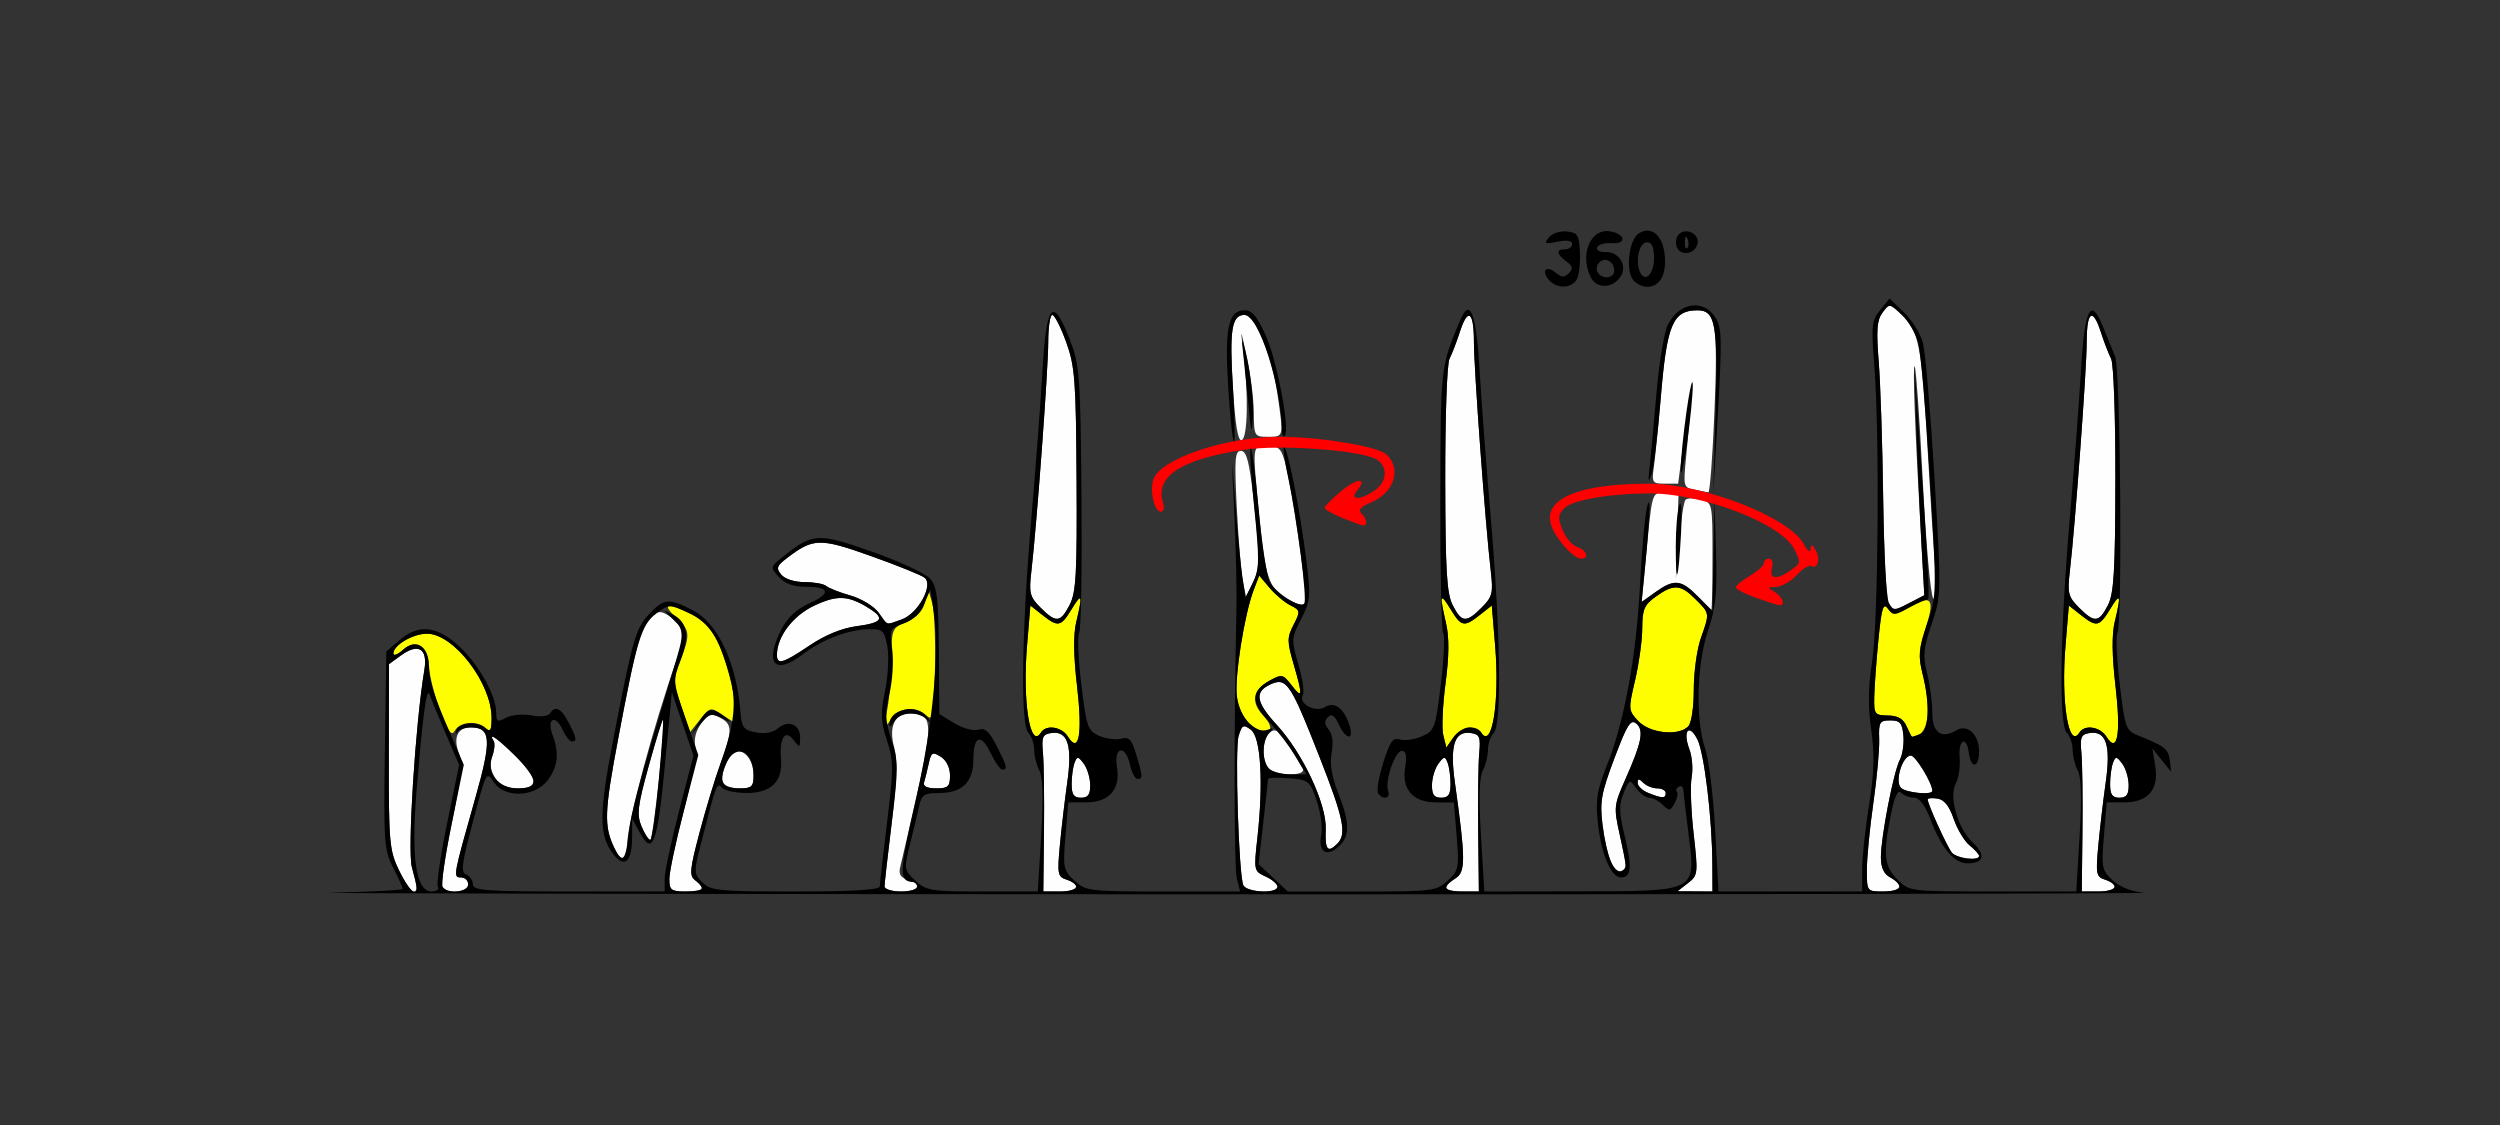 <?xml version="1.0" encoding="UTF-8" standalone="no"?>
<!-- Created with Inkscape (http://www.inkscape.org/) -->

<svg
   xmlns:dc="http://purl.org/dc/elements/1.1/"
   xmlns:cc="http://creativecommons.org/ns#"
   xmlns:rdf="http://www.w3.org/1999/02/22-rdf-syntax-ns#"
   xmlns:svg="http://www.w3.org/2000/svg"
   xmlns="http://www.w3.org/2000/svg"
   xmlns:sodipodi="http://sodipodi.sourceforge.net/DTD/sodipodi-0.dtd"
   xmlns:inkscape="http://www.inkscape.org/namespaces/inkscape"
   id="svg4028"
   version="1.1"
   inkscape:version="0.91 r13725"
   width="500"
   height="225"
   viewBox="0 0 500 225"
   sodipodi:docname="fx310107.svg">
  <rect x="0" y="0" width="500" height="225" fill="#333333" stroke="none"/>
  <defs
     id="defs4032" />
  <sodipodi:namedview
     pagecolor="#ffffff"
     bordercolor="#666666"
     borderopacity="1"
     objecttolerance="10"
     gridtolerance="10"
     guidetolerance="10"
     inkscape:pageopacity="0"
     inkscape:pageshadow="2"
     inkscape:window-width="1545"
     inkscape:window-height="863"
     id="namedview4030"
     showgrid="false"
     inkscape:zoom="1.5053053"
     inkscape:cx="195.72533"
     inkscape:cy="107.64512"
     inkscape:window-x="0"
     inkscape:window-y="0"
     inkscape:window-maximized="0"
     inkscape:current-layer="svg4028" />
  <g
     id="g4038"
     transform="translate(9.441,-249.202)">
    <path
       style="fill:#fefefe"
       d="m 70.353,423.256 c -1.911,-3.941 -2.055,-5.563 -2.028,-22.734 l 0.029,-18.491 2.359,-1.722 c 3.529,-2.576 5.442,-1.396 4.716,2.91 -1.785,10.596 -3.405,36.115 -2.499,39.383 1.169,4.217 1.2,4.897 0.229,4.897 -0.412,0 -1.675,-1.91 -2.807,-4.244 z m 8.71,3.32 c -0.313,-0.508 0.508,-6.166 1.825,-12.572 1.785,-8.68 2.161,-12.264 1.477,-14.068 -1.228,-3.236 -0.318,-5.249 2.371,-5.249 4.03,0 4.189,2.473 0.902,14.063 -4.487,15.822 -4.507,15.937 -2.858,15.937 0.782,0 1.421,0.633 1.421,1.406 0,1.585 -4.213,1.98 -5.137,0.482 z m 45.372,-1.654 c 0.004,-1.418 1.278,-7.425 2.832,-13.348 1.554,-5.923 2.608,-11.83 2.341,-13.125 -0.304,-1.474 0.157,-3.186 1.232,-4.576 1.465,-1.894 2.014,-2.062 3.735,-1.139 2.507,1.344 2.514,2.512 0.059,9.242 -1.077,2.952 -2.961,9.164 -4.186,13.805 -1.943,7.357 -2.052,8.571 -0.849,9.478 2.162,1.631 1.647,2.24 -1.895,2.24 -2.95,0 -3.274,-0.256 -3.268,-2.578 z m 43.029,1.559 c 0,-0.56 0.646,-6.274 1.436,-12.696 1.028,-8.355 1.172,-12.637 0.506,-15.052 -1.151,-4.179 0.068,-6.858 3.121,-6.858 4.5,0 4.672,1.742 1.542,15.661 -1.599,7.113 -3.147,13.842 -3.439,14.952 -0.394,1.495 -0.024,2.18 1.425,2.641 3.068,0.976 2.292,2.371 -1.318,2.371 -1.801,0 -3.274,-0.459 -3.274,-1.019 z m 31.891,-10.934 c 0.075,-6.574 -0.018,-13.641 -0.207,-15.703 -0.3,-3.268 -0.081,-3.787 1.698,-4.041 3.263,-0.466 4.211,2.486 3.167,9.865 -0.495,3.5 -1.162,9.173 -1.483,12.608 -0.537,5.756 -0.431,6.292 1.354,6.86 3.06,0.973 2.257,2.365 -1.365,2.365 l -3.301,0 z m 39.85,10.656 c -0.916,-2.393 -1.689,-27.268 -0.926,-29.805 0.671,-2.229 0.944,-2.369 2.457,-1.255 1.989,1.464 2.536,10.581 1.298,21.641 -0.728,6.504 -0.697,6.648 1.637,7.714 1.308,0.597 2.379,1.517 2.379,2.044 0,1.468 -6.272,1.158 -6.845,-0.339 z m 40.525,0.585 c 0,-0.392 0.861,-1.251 1.914,-1.91 2.066,-1.293 2.052,-3.79 -0.113,-19.211 -1.036,-7.379 -0.086,-10.33 3.174,-9.865 1.779,0.254 1.998,0.773 1.698,4.041 -0.189,2.062 -0.282,9.129 -0.207,15.703 l 0.137,11.953 -3.301,0 c -1.816,0 -3.301,-0.32 -3.301,-0.712 z m 48.402,-0.95 c 2.025,-1.568 2.062,-1.885 1.147,-9.93 -0.52,-4.571 -0.697,-9.638 -0.393,-11.26 0.304,-1.622 0.1,-4.14 -0.452,-5.596 -1.377,-3.631 -0.119,-5.28 1.568,-2.055 1.403,2.684 2.985,15.8 3.029,25.112 l 0.025,5.391 -3.508,-0.021 -3.508,-0.021 2.092,-1.62 z m 35.798,-2.68 c 0,-2.388 0.584,-8.399 1.298,-13.359 0.714,-4.96 1.24,-10.706 1.169,-12.768 -0.117,-3.409 0.084,-3.75 2.211,-3.75 1.948,0 2.387,0.502 2.629,3.004 0.159,1.652 -0.159,3.844 -0.708,4.872 -1.241,2.323 -3.792,15.45 -3.792,19.514 -1.1e-4,2.055 0.595,3.333 1.871,4.017 2.867,1.538 2.231,2.812 -1.403,2.812 -3.271,0 -3.274,-0.005 -3.274,-4.341 z m 43.118,-7.612 c 0.075,-6.574 -0.018,-13.641 -0.207,-15.703 -0.3,-3.268 -0.081,-3.787 1.698,-4.041 3.263,-0.466 4.211,2.486 3.167,9.865 -0.495,3.5 -1.162,9.173 -1.483,12.608 -0.537,5.756 -0.431,6.292 1.354,6.86 3.06,0.973 2.257,2.365 -1.365,2.365 l -3.301,0 z m -94.327,6.027 c -0.556,-1.224 -1.305,-4.576 -1.663,-7.45 -0.567,-4.547 -0.258,-6.271 2.381,-13.277 2.528,-6.712 3.255,-7.867 4.369,-6.941 1.594,1.325 1.111,3.779 -2.21,11.235 -2.242,5.033 -2.299,5.57 -1.139,10.781 1.513,6.796 1.525,7.124 0.281,7.54 -0.555,0.185 -1.463,-0.664 -2.02,-1.888 z m -199.283,-2.746 c -2.116,-4.396 -2.02,-7.21 0.747,-21.797 3.711,-19.565 4.515,-22.574 6.52,-24.392 1.418,-1.286 1.973,-1.329 3.644,-0.284 2.803,1.754 3.229,3.982 1.629,8.524 -4.75,13.485 -9.969,32.931 -9.969,37.146 0,3.421 -1.139,3.776 -2.57,0.802 z m 267.5,0.906 c -0.954,-1.152 -4.846,-9.712 -4.846,-10.658 0,-0.251 0.884,-0.321 1.964,-0.157 1.339,0.204 2.37,1.493 3.239,4.05 0.701,2.062 2.133,4.45 3.181,5.307 1.048,0.856 1.906,1.805 1.906,2.109 0,1.071 -4.461,0.538 -5.445,-0.65 z M 255.703,415.044 c 0.194,-5.011 -4.601,-15.223 -9.802,-20.877 -4.19,-4.555 -4.504,-6.604 -1.24,-8.094 3.192,-1.457 4.004,-0.256 9.79,14.486 4.855,12.369 5.49,15.459 3.573,17.38 -1.934,1.938 -2.482,1.256 -2.321,-2.894 z M 118.846,414.449 c -0.969,-2.343 -0.755,-4.096 1.48,-12.153 1.437,-5.178 2.715,-9.312 2.84,-9.186 0.525,0.526 -1.974,24.077 -2.554,24.077 -0.349,0 -1.144,-1.232 -1.767,-2.738 z m 86.04,-8.435 c 0,-1.505 0.26,-3.416 0.578,-4.246 0.52,-1.357 0.707,-1.341 1.841,0.158 0.695,0.917 1.276,2.828 1.293,4.246 0.023,1.963 -0.417,2.578 -1.841,2.578 -1.444,0 -1.871,-0.625 -1.871,-2.736 z m 72.067,0.158 c 0.016,-1.418 0.598,-3.329 1.293,-4.246 1.135,-1.499 1.322,-1.515 1.841,-0.158 0.318,0.831 0.578,2.742 0.578,4.246 0,2.111 -0.427,2.736 -1.871,2.736 -1.425,0 -1.864,-0.615 -1.841,-2.578 z m 43.239,1.611 c -1.158,-0.466 -2.105,-1.368 -2.105,-2.003 0,-0.898 0.249,-0.905 1.123,-0.03 0.617,0.619 1.88,1.125 2.807,1.125 0.926,0 1.684,0.422 1.684,0.938 0,1.113 -0.687,1.107 -3.508,-0.029 z m 92.386,-1.769 c 0,-1.505 0.26,-3.416 0.578,-4.246 0.52,-1.357 0.707,-1.341 1.841,0.158 0.695,0.917 1.276,2.828 1.293,4.246 0.023,1.963 -0.417,2.578 -1.841,2.578 -1.444,0 -1.871,-0.625 -1.871,-2.736 z m -41.828,0.758 c -1.293,-1.296 0.294,-6.46 1.986,-6.46 0.936,0 4.292,5.523 4.292,7.063 0,0.902 -5.281,0.394 -6.277,-0.603 z M 89.581,404.761 c -0.955,-1.461 -1.133,-2.791 -0.574,-4.305 0.445,-1.205 0.573,-2.574 0.284,-3.042 -1.157,-1.875 0.645,-0.655 4.226,2.862 4.734,4.65 4.916,6.6 0.613,6.6 -2.254,0 -3.565,-0.609 -4.549,-2.114 z m 45.571,1.12 c -0.822,-1.333 1.378,-6.506 2.768,-6.506 1.883,0 3.348,2.133 3.348,4.875 0,2.28 -0.362,2.625 -2.751,2.625 -1.513,0 -3.027,-0.447 -3.365,-0.994 z m 40.215,-0.178 c 0.198,-0.645 0.614,-2.331 0.923,-3.747 0.502,-2.298 0.762,-2.451 2.417,-1.415 1.121,0.701 1.854,2.184 1.854,3.747 0,2.243 -0.369,2.587 -2.777,2.587 -1.79,0 -2.649,-0.416 -2.417,-1.172 z m 68.999,-2.766 c -1.546,-1.549 -1.411,-5.906 0.226,-7.267 1.324,-1.101 2.083,-0.256 6.491,7.22 0.923,1.566 -5.158,1.608 -6.717,0.047 z m -98.42,-22.749 c 0,-3.647 3.195,-7.862 7.486,-9.876 4.596,-2.157 6.836,-2.037 10.991,0.589 3.178,2.008 2.573,2.858 -2.515,3.535 -2.978,0.396 -6.337,1.772 -9.45,3.871 -5.323,3.589 -6.512,3.933 -6.512,1.882 z m 20.328,-8.467 c -0.911,-1.255 -3.437,-2.79 -5.613,-3.41 -2.176,-0.62 -4.356,-1.478 -4.845,-1.907 -0.489,-0.429 -2.437,-0.779 -4.329,-0.779 -2.007,0 -3.956,-0.623 -4.678,-1.495 -1.057,-1.276 -0.902,-1.751 1.055,-3.249 5.357,-4.098 6.612,-4.132 16.941,-0.451 5.286,1.884 10.098,3.83 10.693,4.324 1.8,1.497 -1.355,7.204 -4.613,8.342 -3.302,1.153 -2.627,1.355 -4.61,-1.376 z m 32.387,-0.998 c -2.151,-2.156 -2.339,-2.9 -1.829,-7.266 1.073,-9.18 3.375,-40.471 3.375,-45.87 0,-2.97 0.365,-5.4 0.81,-5.4 0.446,0 1.69,2.426 2.766,5.391 1.758,4.847 1.969,7.621 2.091,27.52 0.115,18.785 -0.095,22.575 -1.386,25.078 -1.845,3.575 -2.723,3.657 -5.827,0.547 z m 82.454,-0.445 c -1.211,-2.347 -1.476,-6.777 -1.509,-25.221 -0.022,-12.478 0.356,-23.14 0.854,-24.106 0.492,-0.953 1.403,-3.314 2.025,-5.247 1.644,-5.11 2.857,-4.31 2.857,1.884 0,5.399 2.302,36.69 3.375,45.87 0.51,4.366 0.323,5.11 -1.829,7.266 -3.088,3.094 -3.983,3.025 -5.774,-0.445 z m 125.239,0.445 c -2.151,-2.156 -2.339,-2.9 -1.829,-7.266 1.073,-9.18 3.375,-40.471 3.375,-45.87 0,-6.194 1.213,-6.994 2.857,-1.884 0.622,1.934 1.534,4.295 2.025,5.247 0.499,0.966 0.876,11.628 0.854,24.106 -0.033,18.444 -0.298,22.874 -1.509,25.221 -1.791,3.47 -2.687,3.539 -5.774,0.445 z m -76.397,-2.331 c -3.127,-3.288 -4.576,-3.426 -8.275,-0.787 l -2.776,1.98 0.561,-5.965 c 1.587,-16.887 1.302,-15.809 4.184,-15.809 l 2.622,0 -0.277,8.672 -0.277,8.672 0.66,-7.688 c 0.363,-4.228 0.942,-7.97 1.286,-8.316 0.345,-0.345 1.699,-0.358 3.009,-0.029 2.38,0.599 2.382,0.611 2.382,11.363 0,5.92 -0.105,10.743 -0.234,10.718 -0.129,-0.025 -1.418,-1.29 -2.865,-2.813 z m 38.186,1.217 c -0.365,-0.902 -0.787,-10.313 -0.937,-20.912 -0.15,-10.599 -0.559,-22.834 -0.91,-27.188 -0.508,-6.308 -0.354,-8.297 0.761,-9.791 1.388,-1.861 1.417,-1.858 3.786,0.372 3.49,3.285 4.054,6.142 5.202,26.347 0.571,10.055 1.286,21.234 1.589,24.844 0.377,4.489 0.247,6.266 -0.412,5.625 -0.538,-0.524 -1.465,-10.851 -2.103,-23.438 -0.628,-12.375 -1.354,-22.711 -1.615,-22.969 -0.45,-0.445 0.022,12.108 1.327,35.298 l 0.588,10.455 -2.892,1.499 c -3.583,1.857 -3.575,1.857 -4.384,-0.142 z m -120.259,-0.667 c -3.486,-1.9 -4.337,-4.471 -5.481,-16.547 -1.393,-14.706 -1.482,-13.958 1.664,-13.958 2.404,0 2.808,0.445 3.729,4.111 1.078,4.289 3.867,23.08 3.867,26.052 0,2.021 -0.599,2.075 -3.779,0.342 z m -8.757,-3.527 c -0.339,-1.689 -0.88,-8.239 -1.202,-14.556 -0.503,-9.886 -0.388,-11.484 0.831,-11.484 1.099,0 1.655,2.105 2.483,9.409 1.37,12.077 1.344,14.219 -0.214,17.227 l -1.282,2.475 z m 90.293,-18.281 c -2.142,-0.406 -2.21,-0.657 -1.671,-6.2 1.366,-14.043 1.342,-17.047 -0.05,-6.481 l -1.514,11.484 -2.657,0 c -2.532,0 -2.634,-0.165 -2.175,-3.516 0.265,-1.934 0.912,-8.52 1.437,-14.636 1.178,-13.717 2.385,-16.489 7.191,-16.522 3.73,-0.026 4.189,2.644 3.473,20.203 -0.367,8.99 -0.922,16.288 -1.235,16.218 -0.312,-0.07 -1.573,-0.318 -2.801,-0.551 z m -92.267,-20.239 c -0.732,-11.732 -0.266,-14.707 2.302,-14.707 2.198,0 5.449,7.864 6.627,16.029 1.217,8.439 1.238,8.346 -1.903,8.346 -2.755,0 -2.808,-0.091 -2.864,-4.922 -0.032,-2.707 -0.656,-7.664 -1.387,-11.016 -1.311,-6.008 -1.32,-6.021 -0.682,-0.938 1.033,8.229 0.855,17.134 -0.351,17.542 -0.743,0.251 -1.28,-2.939 -1.741,-10.335 z"
       id="path4048"
       inkscape:connector-curvature="0"
       sodipodi:nodetypes="sscssssssssssssscsssssssscsssssscssscssssscscsssssccsssssscsscssssscccccsssssssssssccsssscssssssscsssssssssscsssssssssssscssssscsscssssccssssccssscssssssssssssssssssssssscssccsssssssssssssssssssssssssscssssssssssssssscsscccsssscsssssssssssscssssssssssssscscsscssscscccsssssssss" />
    <path
       style="fill:#fefe00"
       d="m 204.152,396.539 c -1.246,-2 -4.38,-2.483 -5.398,-0.832 -2.165,3.51 -3.719,-6.163 -2.789,-17.352 l 0.669,-8.046 2.381,1.877 c 3.175,2.502 3.711,2.396 5.881,-1.17 2.066,-3.396 2.236,-2.915 0.913,2.578 -0.603,2.503 -0.553,6.742 0.15,12.746 1.133,9.678 0.411,13.756 -1.806,10.199 z m 75.069,-0.275 c -0.337,-1.344 -0.139,-6.007 0.44,-10.363 0.723,-5.447 0.759,-9.19 0.115,-11.989 -1.347,-5.852 -1.204,-6.321 0.879,-2.897 2.17,3.566 2.706,3.673 5.881,1.17 l 2.381,-1.877 0.669,8.046 c 0.93,11.189 -0.625,20.862 -2.789,17.352 -1.041,-1.688 -4.063,-1.15 -5.559,0.991 l -1.405,2.01 z m 132.624,0.275 c -1.246,-2 -4.38,-2.483 -5.398,-0.832 -2.165,3.51 -3.719,-6.163 -2.789,-17.352 l 0.669,-8.046 2.381,1.877 c 3.175,2.502 3.711,2.396 5.881,-1.17 2.066,-3.396 2.236,-2.915 0.913,2.578 -0.603,2.503 -0.553,6.742 0.15,12.746 1.133,9.678 0.411,13.756 -1.806,10.199 z M 78.598,391.311 c -1.154,-3.041 -2.154,-6.96 -2.224,-8.708 -0.169,-4.237 -2.581,-5.825 -5.218,-3.434 -1.059,0.961 -1.926,1.283 -1.926,0.717 0,-1.643 3.927,-3.948 6.724,-3.948 5.358,0 12.922,9.887 12.922,16.89 0,2.468 -0.249,2.923 -1.123,2.048 -1.621,-1.624 -5.19,-1.382 -6.196,0.42 -0.684,1.224 -1.299,0.397 -2.96,-3.984 z m 293.271,3.142 c -0.655,-1.495 -1.74,-2.121 -3.73,-2.151 -2.652,-0.039 -2.802,-0.246 -2.731,-3.75 0.042,-2.04 0.418,-7.187 0.836,-11.438 0.632,-6.43 0.952,-7.466 1.904,-6.162 1.059,1.451 1.396,1.419 4.517,-0.426 4.26,-2.519 4.93,-1.476 2.93,4.557 -1.28,3.86 -1.378,5.481 -0.536,8.832 1.948,7.751 1.135,12.648 -2.098,12.648 -0.093,0 -0.585,-0.949 -1.093,-2.109 z m -245.047,-3.945 c -1.639,-4.831 -1.65,-5.359 -0.195,-9.176 2.043,-5.361 1.973,-6.022 -0.932,-8.72 -2.967,-2.755 -1.568,-2.969 3.264,-0.499 1.936,0.99 4.07,2.994 4.742,4.453 2.067,4.49 3.804,10.938 3.815,14.159 l 0.01,3.068 -2.463,-1.617 c -2.411,-1.583 -2.506,-1.563 -4.483,0.92 l -2.019,2.538 -1.739,-5.126 z m 113.659,3.467 c -1.235,-1.002 -2.232,-3.134 -2.539,-5.428 -0.517,-3.862 1.482,-16.497 3.397,-21.47 l 1.065,-2.767 2.057,2.444 c 1.131,1.344 3.006,2.922 4.167,3.506 2.019,1.016 2.047,1.185 0.651,3.891 -1.322,2.561 -1.322,3.304 -0.006,7.843 1.873,6.455 1.811,7.114 -0.401,4.256 -1.726,-2.23 -1.94,-2.274 -4.416,-0.905 -3.325,1.838 -3.777,4.264 -1.289,6.918 3.032,3.234 0.881,4.606 -2.686,1.712 z m 77.745,-0.545 c -2.01,-2.143 -2.025,-2.336 -0.645,-8.203 0.777,-3.304 1.419,-7.983 1.427,-10.397 0.012,-3.767 0.399,-4.664 2.731,-6.328 3.559,-2.539 4.941,-2.446 7.914,0.533 2.892,2.898 2.868,2.716 1.063,7.841 -0.772,2.192 -1.403,6.801 -1.403,10.243 0,3.617 -0.474,6.732 -1.123,7.382 -1.968,1.972 -7.689,1.358 -9.965,-1.07 z M 168.039,390.938 c 0.427,-2.32 0.791,-6.893 0.808,-10.161 0.031,-5.789 0.109,-5.974 3.034,-7.207 1.998,-0.842 3.224,-2.146 3.665,-3.902 l 0.664,-2.637 0.794,2.812 c 0.437,1.547 0.681,7.531 0.543,13.297 -0.227,9.5 -0.39,10.358 -1.732,9.141 -2.176,-1.973 -5.22,-1.64 -6.995,0.765 -1.506,2.041 -1.532,1.972 -0.781,-2.109 z"
       id="path4044"
       inkscape:connector-curvature="0"
       sodipodi:nodetypes="ssscssssscsssscsssccssscsssssssssssssssscssssssscssssscssccccsscssscsssccsssssssssscsscsssss" />
    <path
       style="fill:#fe0000"
       d="m 341.71,368.754 c -2.187,-0.776 -3.976,-1.706 -3.976,-2.068 0,-0.361 1.263,-1.405 2.807,-2.319 1.544,-0.914 2.807,-2.059 2.807,-2.546 0,-0.486 0.47,-0.884 1.045,-0.884 0.584,0 0.829,0.827 0.555,1.875 -0.591,2.264 0.934,2.431 3.803,0.417 1.961,-1.376 1.997,-1.612 0.653,-4.217 -2.706,-5.244 -18.697,-11.277 -29.504,-11.132 -8.016,0.108 -14.851,1.347 -16.489,2.988 -1.28,1.283 -1.329,1.932 -0.33,4.351 0.646,1.564 1.972,3.096 2.946,3.406 1.869,0.594 2.457,2.312 0.792,2.312 -1.647,0 -5.458,-4.379 -6.123,-7.036 -1.274,-5.086 5.794,-7.945 19.672,-7.959 10.779,-0.011 28.018,6.696 30.905,12.023 0.779,1.437 1.384,1.904 1.422,1.096 0.052,-1.111 0.267,-1.06 1.024,0.242 0.997,1.716 0.336,3.876 -0.943,3.084 -0.404,-0.25 -1.711,0.587 -2.905,1.86 -1.194,1.273 -3.044,2.328 -4.112,2.343 -1.768,0.026 -1.796,0.114 -0.305,0.984 1.626,0.949 2.278,2.805 0.936,2.663 -0.386,-0.041 -2.491,-0.709 -4.678,-1.484 z m -82.796,-16.004 c -1.93,-0.793 -3.478,-1.702 -3.441,-2.018 0.037,-0.317 1.526,-1.791 3.308,-3.276 3.256,-2.713 5.402,-2.804 3.192,-0.135 -1.636,1.976 0.686,1.956 3.515,-0.03 2.376,-1.668 2.705,-4.353 0.735,-5.992 -2.391,-1.988 -19.439,-3.312 -27.162,-2.109 -12.465,1.942 -17.562,5.349 -15.893,10.621 0.305,0.963 0.113,1.751 -0.426,1.751 -1.304,0 -2.272,-4.074 -1.527,-6.427 1.306,-4.123 14.379,-8.573 25.186,-8.573 8.081,0 19.606,1.887 21.401,3.503 3.158,2.844 1.62,7.687 -3.057,9.628 -2.031,0.843 -2.6,1.497 -1.907,2.191 1.144,1.146 1.309,2.531 0.286,2.399 -0.386,-0.05 -2.28,-0.74 -4.21,-1.533 z"
       id="path4042"
       inkscape:connector-curvature="0"
       sodipodi:nodetypes="sssssssssssssssscssscscsscsssssssssssccs" />
    <path
       style="fill:#000000"
       d="m 320.158,295.338 c -0.58,-0.028 -1.203,0.144 -1.838,0.543 -1.969,1.236 -2.708,7.419 -1.115,9.342 0.611,0.737 1.851,1.34 2.754,1.34 2.539,0 3.892,-2.339 3.568,-6.168 -0.259,-3.073 -1.629,-4.972 -3.369,-5.057 z m -8.414,0.082 c -3.437,0.148 -5.178,5.214 -2.949,9.387 1.191,2.23 4.423,2.036 5.918,-0.354 1.372,-2.193 -0.385,-4.948 -3.088,-4.844 -1.104,0.043 -1.845,-0.379 -1.646,-0.938 0.199,-0.558 1.5,-0.932 2.893,-0.83 3.15,0.23 2.774,-1.918 -0.418,-2.385 -0.244,-0.036 -0.48,-0.047 -0.709,-0.037 z m -8.285,0.051 c -1.218,0.006 -2.522,0.492 -3.107,1.199 -1.056,1.275 -0.845,1.383 1.717,0.869 1.886,-0.378 2.922,-0.212 2.922,0.469 0,0.58 -0.632,1.055 -1.404,1.055 -1.864,0 -1.774,0.925 0.234,2.412 1.281,0.949 1.392,1.461 0.508,2.359 -0.891,0.906 -1.44,0.891 -2.596,-0.07 -1.882,-1.565 -2.994,-0.507 -1.439,1.369 1.435,1.733 4.114,1.857 5.443,0.252 0.536,-0.648 0.904,-3.074 0.816,-5.391 -0.143,-3.784 -0.405,-4.241 -2.578,-4.494 -0.168,-0.02 -0.342,-0.03 -0.516,-0.029 z m 24.102,0 c -0.448,0.048 -0.884,0.235 -1.24,0.592 -0.548,0.549 -0.732,1.691 -0.408,2.537 0.749,1.956 3.747,1.435 4.162,-0.723 0.279,-1.453 -1.17,-2.551 -2.514,-2.406 z m 0.223,1.104 c 0.085,0.013 0.187,0.157 0.299,0.438 0.27,0.677 0.237,1.485 -0.074,1.797 -0.311,0.312 -0.531,-0.242 -0.49,-1.23 0.028,-0.683 0.124,-1.025 0.266,-1.004 z m -7.824,1.082 c 0.974,0 1.402,0.981 1.402,3.203 0,3.324 -1.93,5.046 -2.879,2.568 -0.898,-2.345 -0.021,-5.771 1.477,-5.771 z m -8.578,3.531 c 1.008,-0.132 2.029,0.774 2.029,2.148 0,1.578 -2.409,1.819 -3.326,0.332 -0.346,-0.561 -0.196,-1.452 0.332,-1.98 0.295,-0.296 0.629,-0.456 0.965,-0.5 z m 57.08,7.719 -1.871,2.303 c -1.706,2.1 -1.807,3.092 -1.16,11.25 1.082,13.654 0.795,51.189 -0.451,59.107 -0.788,5.003 -0.839,8.933 -0.178,13.605 0.707,4.996 0.604,8.588 -0.434,14.996 -0.751,4.634 -1.367,10.43 -1.369,12.879 l -0.004,4.453 -14.369,0 -14.369,0 -0.672,-12.385 c -0.369,-6.811 -1.266,-14.088 -1.99,-16.172 -1.969,-5.661 -1.702,-16.892 0.561,-23.605 1.559,-4.626 1.849,-7.506 1.602,-15.885 l -0.303,-10.234 -0.197,11.088 -0.199,11.088 -2.879,-2.885 c -3.406,-3.413 -4.779,-3.556 -8.52,-0.887 l -2.801,1.998 0.516,-5.045 c 1.176,-11.501 1.426,-17.33 0.598,-13.961 -0.442,1.799 -1.074,8.76 -1.406,15.469 -0.699,14.121 -3.127,27.422 -6.588,36.104 -2.046,5.133 -2.337,6.972 -1.836,11.66 0.659,6.173 2.638,10.84 4.596,10.84 2.084,0 2.28,-2.048 0.779,-8.203 -1.17,-4.798 -1.21,-6.31 -0.232,-8.676 1.156,-2.796 1.217,-2.82 2.516,-0.963 0.732,1.047 1.907,1.904 2.613,1.904 0.706,0 1.925,0.642 2.709,1.428 1.277,1.28 1.524,1.243 2.373,-0.346 0.521,-0.976 0.725,-1.998 0.451,-2.271 -0.273,-0.274 -0.119,-0.733 0.344,-1.02 0.463,-0.287 0.879,-0.013 0.926,0.609 0.046,0.622 0.526,4.66 1.064,8.973 1.438,11.527 1.864,11.306 -22.018,11.346 l -18.84,0.031 -0.668,-11.131 c -0.452,-7.544 -0.336,-11.755 0.363,-13.064 0.567,-1.063 1.033,-2.929 1.033,-4.148 0,-1.22 0.525,-2.748 1.168,-3.396 1.617,-1.629 1.346,-20.209 -0.631,-43.26 -0.862,-10.055 -1.863,-23.309 -2.223,-29.455 -0.663,-11.328 -1.91,-14.464 -3.881,-9.76 -3.941,9.406 -3.891,8.968 -3.957,35.6 -0.035,14.254 0.222,26.383 0.572,26.951 0.351,0.569 0.138,5.176 -0.475,10.238 -1.06,8.764 -1.24,9.26 -3.775,10.385 -1.464,0.65 -3.436,0.935 -4.381,0.635 -1.416,-0.45 -2.005,0.362 -3.346,4.625 -0.895,2.845 -1.368,5.59 -1.053,6.102 0.883,1.432 2.599,1.1 2.027,-0.393 -0.737,-1.925 1.35,-8.053 2.742,-8.053 0.836,0 1.031,0.977 0.654,3.303 -0.72,4.443 1.577,7.01 6.273,7.01 l 3.463,0 0.562,6.727 c 0.53,6.332 0.425,6.855 -1.783,8.906 -2.25,2.09 -2.953,2.18 -17.168,2.18 l -14.822,0 -2.924,-2.736 -2.924,-2.738 0.945,-8.277 c 0.521,-4.553 0.95,-8.492 0.955,-8.754 0.004,-0.262 1.876,-0.327 4.16,-0.145 3.99,0.318 4.207,0.495 5.576,4.521 0.784,2.305 1.19,5.376 0.9,6.826 -0.667,3.342 1.067,4.516 3.463,2.344 2.309,-2.094 2.287,-4.762 -0.084,-10.791 -1.295,-3.293 -1.706,-5.83 -1.297,-8.014 0.379,-2.026 0.162,-3.721 -0.592,-4.631 -0.871,-1.052 -0.911,-1.712 -0.15,-2.475 0.761,-0.762 1.342,-0.376 2.17,1.445 1.375,3.024 3.075,3.316 2.195,0.377 -1.056,-3.529 -3.007,-5.049 -4.936,-3.842 -1.921,1.202 -5.477,-0.714 -4.441,-2.393 0.328,-0.532 -0.072,-3.275 -0.891,-6.096 -1.435,-4.948 -1.416,-5.27 0.541,-9.115 1.917,-3.765 1.969,-4.455 0.947,-12.48 -1.245,-9.776 -3.784,-22.432 -4.381,-21.834 -0.223,0.224 0.193,3.104 0.924,6.402 1.712,7.731 3.784,24.191 3.129,24.848 -0.929,0.931 -5.878,-2.256 -6.943,-4.473 -0.579,-1.204 -1.565,-7.795 -2.191,-14.646 -0.627,-6.852 -1.339,-12.259 -1.582,-12.016 -0.243,0.243 0.092,5.709 0.742,12.146 1.045,10.344 1.012,12.061 -0.291,14.758 l -1.477,3.053 -0.631,-4.225 c -0.348,-2.323 -0.989,-9.041 -1.426,-14.93 -0.768,-10.367 -0.775,-10.304 -0.199,1.951 0.327,6.961 0.529,15.609 0.449,19.219 -0.532,23.968 -0.494,51.964 0.072,54.141 l 0.672,2.578 -15.406,0 c -14.826,0 -15.494,-0.083 -17.752,-2.18 -2.209,-2.051 -2.315,-2.574 -1.785,-8.906 l 0.562,-6.727 3.463,0 c 4.697,0 6.995,-2.567 6.275,-7.01 -0.682,-4.21 1.708,-4.657 2.621,-0.49 0.339,1.547 1.005,2.812 1.479,2.812 1.108,0 1.086,-0.436 -0.242,-4.879 -0.915,-3.06 -1.434,-3.603 -3.041,-3.182 -1.066,0.28 -3.04,0.021 -4.387,-0.576 -2.273,-1.008 -2.529,-1.747 -3.562,-10.289 -0.612,-5.062 -0.804,-9.704 -0.426,-10.316 0.378,-0.612 0.585,-12.828 0.461,-27.145 -0.213,-24.438 -0.355,-26.36 -2.326,-31.461 -3.386,-8.759 -4.682,-7.377 -5.449,5.816 -0.36,6.188 -1.36,19.477 -2.223,29.531 -1.977,23.051 -2.248,41.63 -0.631,43.26 0.643,0.648 1.168,2.177 1.168,3.396 0,1.22 0.466,3.086 1.033,4.148 0.699,1.309 0.816,5.52 0.363,13.064 l -0.666,11.131 -11.076,0 c -10.288,0 -11.24,-0.155 -13.416,-2.176 -2.292,-2.128 -2.315,-2.285 -1.08,-7.266 0.694,-2.8 1.524,-6.25 1.844,-7.668 0.504,-2.235 1.035,-2.578 3.998,-2.578 4.573,0 6.838,-2.204 6.838,-6.652 0,-4.807 1.516,-5.41 3.439,-1.367 0.872,1.832 1.928,3.332 2.348,3.332 1.115,0 0.969,-0.607 -1.152,-4.773 -1.476,-2.9 -2.316,-3.635 -3.66,-3.207 -0.976,0.31 -3.072,-0.257 -4.76,-1.285 l -3.018,-1.838 -0.105,-12.631 c -0.091,-10.742 -0.36,-12.91 -1.789,-14.492 -0.924,-1.023 -6.112,-3.426 -11.527,-5.34 -10.781,-3.81 -11.919,-3.757 -17.67,0.838 -2.761,2.206 -2.772,2.25 -1.014,4.197 1.209,1.339 2.909,1.969 5.318,1.969 4.928,0 5.224,1.303 0.752,3.324 -2.565,1.159 -4.367,2.853 -5.588,5.25 -3.426,6.729 -1.31,9.227 4.23,4.992 3.959,-3.026 9.217,-5.031 13.338,-5.088 2.731,-0.037 3.057,0.27 3.652,3.451 0.36,1.921 0.155,5.914 -0.455,8.873 -0.932,4.519 -0.873,6.107 0.373,9.924 1.349,4.133 1.351,5.612 0.029,16.359 -0.799,6.498 -1.453,12.272 -1.453,12.832 0,0.696 -5.34,1.02 -16.84,1.02 -15.373,0 -16.997,-0.157 -18.641,-1.805 -1.703,-1.706 -1.724,-2.102 -0.408,-7.266 3.28,-12.872 3.242,-12.77 4.336,-11.674 0.58,0.581 2.799,1.057 4.932,1.057 4.885,0 7.242,-2.313 6.861,-6.736 -0.369,-4.296 0.813,-6.115 2.514,-3.867 1.208,1.597 1.284,1.571 1.312,-0.441 0.037,-2.674 -2.33,-3.681 -4.449,-1.893 -1.014,0.856 -2.631,1.154 -4.408,0.812 -2.414,-0.464 -2.841,-0.997 -3.053,-3.816 -0.747,-9.931 -4.499,-18.026 -9.553,-20.609 -4.817,-2.463 -5.745,-2.388 -8.682,0.691 -2.745,2.878 -3.343,4.956 -7.242,25.197 -2.856,14.826 -2.864,19.053 -0.041,22.803 2.227,2.958 3.769,1.723 3.814,-3.055 l 0.039,-3.93 1.426,2.637 c 2.656,4.91 3.584,2.525 5.068,-13.025 l 1.426,-14.924 2.158,6.326 2.16,6.328 -2.883,11.105 c -1.585,6.109 -2.883,12.227 -2.883,13.596 l 0,2.488 -19.178,0 c -16.599,0 -19.18,-0.193 -19.18,-1.436 0,-0.79 -0.594,-1.665 -1.318,-1.943 -1.095,-0.421 -0.932,-1.964 0.955,-9.111 3.164,-11.986 2.985,-11.631 4.66,-9.234 2.15,3.075 8.038,2.834 10.604,-0.434 2.116,-2.696 2.434,-5.482 1.041,-9.154 -1.227,-3.233 0.559,-4.21 1.98,-1.084 0.599,1.318 1.443,2.396 1.875,2.396 1.099,0 0.992,-0.63 -0.643,-3.797 -1.48,-2.868 -2.71,-3.46 -3.734,-1.799 -0.34,0.552 -1.927,0.716 -3.699,0.383 -1.708,-0.321 -3.988,-0.109 -5.072,0.473 -1.727,0.926 -1.971,0.8 -1.971,-1.025 0,-3.425 -3.607,-9.831 -7.541,-13.393 -4.437,-4.016 -8.028,-4.345 -11.818,-1.08 l -2.625,2.26 -0.287,19.705 c -0.266,18.352 -0.152,19.967 1.639,23.484 1.058,2.078 1.922,3.993 1.922,4.258 0,0.265 -6.422,0.611 -14.268,0.768 -7.8,0.157 71.435,0.306 176.119,0.33 104.712,0.024 188.591,-0.119 186.398,-0.316 -2.464,-0.222 -4.862,-1.171 -6.275,-2.484 -2.14,-1.988 -2.251,-2.558 -1.725,-8.852 l 0.562,-6.727 3.461,0 c 4.793,0 6.993,-2.55 6.25,-7.244 l -0.559,-3.537 1.873,2.344 1.875,2.344 -0.271,-2.248 c -0.278,-2.311 -0.975,-2.88 -5.994,-4.896 -2.862,-1.15 -2.937,-1.343 -4.029,-10.375 -0.612,-5.062 -0.825,-9.67 -0.475,-10.238 1.034,-1.676 0.624,-52.745 -0.443,-55.285 -0.525,-1.249 -1.595,-3.888 -2.379,-5.867 -2.478,-6.259 -3.725,-3.912 -4.443,8.361 -0.36,6.146 -1.36,19.4 -2.223,29.455 -1.977,23.051 -2.25,41.63 -0.633,43.26 0.643,0.648 1.17,2.177 1.17,3.396 0,1.22 0.464,3.086 1.031,4.148 0.699,1.309 0.818,5.52 0.365,13.064 l -0.668,11.131 -16.693,0 c -16.639,0 -16.703,-0.008 -19.076,-2.387 -2.673,-2.679 -2.906,-4.994 -1.307,-12.975 0.751,-3.749 1.371,-5.064 2.059,-4.375 0.541,0.542 1.706,0.986 2.59,0.986 1.046,0 2.178,1.495 3.242,4.287 2.215,5.811 4.755,8.838 7.42,8.838 3.296,0 3.732,-1.692 1.072,-4.162 -3.026,-2.81 -4.837,-9.129 -3.393,-11.834 0.57,-1.068 0.913,-3.382 0.762,-5.143 -0.315,-3.667 1.393,-4.522 1.842,-0.922 0.407,3.262 2.043,3.002 2.043,-0.324 0,-3.37 -2.318,-5.539 -4.52,-4.229 -3.045,1.813 -4.836,0.512 -4.836,-3.51 0,-2.054 -0.465,-5.59 -1.035,-7.857 -0.883,-3.516 -0.749,-4.976 0.922,-9.934 1.94,-5.756 1.946,-6.042 0.543,-29.34 -0.779,-12.94 -1.818,-25.022 -2.307,-26.848 -0.489,-1.826 -2.194,-4.568 -3.789,-6.094 l -2.9,-2.773 z m -38.975,1.363 c -1.989,0.025 -4.054,1.342 -5.332,3.818 -0.741,1.436 -1.776,7.608 -2.301,13.715 -0.524,6.107 -1.143,12.791 -1.375,14.854 -0.331,2.945 -0.247,3.247 0.387,1.406 0.444,-1.289 1.261,-7.956 1.814,-14.814 1.219,-15.091 2.379,-17.95 7.303,-17.984 3.682,-0.025 4.173,2.696 3.682,20.438 l -0.459,16.58 0.945,-16.676 c 0.84,-14.803 0.778,-16.935 -0.562,-18.984 -1.051,-1.608 -2.554,-2.371 -4.102,-2.352 z m 39.102,0.107 c 0.483,0.052 1.094,0.62 2.299,1.754 1.337,1.258 2.831,3.789 3.322,5.625 0.491,1.836 1.531,13.925 2.311,26.865 1.403,23.298 1.399,23.584 -0.541,29.34 -1.671,4.957 -1.807,6.418 -0.924,9.934 1.53,6.089 1.335,11.416 -0.443,12.1 -0.814,0.313 -1.555,0.568 -1.648,0.568 -0.093,0 -0.586,-0.949 -1.094,-2.109 -0.655,-1.495 -1.741,-2.121 -3.73,-2.15 -2.652,-0.039 -2.802,-0.246 -2.73,-3.75 0.042,-2.04 0.418,-7.188 0.836,-11.439 0.617,-6.278 0.967,-7.445 1.863,-6.217 1.009,1.383 1.377,1.367 4.311,-0.197 1.764,-0.94 3.42,-1.656 3.682,-1.592 0.458,0.113 0.063,-7.373 -1.814,-34.42 l -0.879,-12.656 0.418,12.656 c 0.23,6.961 0.684,17.361 1.008,23.111 l 0.588,10.453 -3.08,1.598 c -2.915,1.511 -3.132,1.508 -4.002,-0.051 -0.506,-0.906 -1.029,-10.36 -1.162,-21.01 -0.133,-10.649 -0.528,-22.925 -0.879,-27.279 -0.508,-6.308 -0.355,-8.297 0.76,-9.791 0.694,-0.93 1.049,-1.394 1.531,-1.342 z M 239.533,311.25 c -3.32,0 -4.075,3.482 -3.332,15.395 0.372,5.97 0.889,10.855 1.146,10.855 0.257,0 0.168,-4.794 -0.197,-10.652 -0.729,-11.687 -0.261,-14.66 2.305,-14.66 2.846,0 7.381,14.1 7.512,23.359 0.01,0.73 0.257,1.089 0.549,0.797 1.078,-1.081 -1.502,-14.809 -3.734,-19.867 -1.732,-3.923 -2.79,-5.227 -4.248,-5.227 z m -38.516,0.938 c 0.446,0 1.69,2.426 2.766,5.391 1.758,4.847 1.97,7.621 2.092,27.52 0.115,18.785 -0.095,22.575 -1.387,25.078 -1.845,3.575 -2.722,3.657 -5.826,0.547 -2.151,-2.156 -2.34,-2.9 -1.83,-7.266 1.073,-9.18 3.375,-40.47 3.375,-45.869 0,-2.97 0.365,-5.4 0.811,-5.4 z m 83.312,0.16 c 0.628,-0.021 1.014,1.756 1.014,5.24 0,5.399 2.302,36.69 3.375,45.869 0.51,4.366 0.321,5.11 -1.83,7.266 -3.088,3.094 -3.983,3.025 -5.773,-0.445 -1.211,-2.347 -1.477,-6.776 -1.51,-25.221 -0.022,-12.478 0.357,-23.14 0.855,-24.105 0.492,-0.953 1.403,-3.314 2.025,-5.248 0.719,-2.236 1.355,-3.339 1.844,-3.355 z m 124.582,0 c 0.489,0.016 1.126,1.12 1.846,3.355 0.622,1.934 1.534,4.296 2.025,5.248 0.499,0.966 0.876,11.628 0.854,24.105 -0.033,18.444 -0.297,22.874 -1.508,25.221 -1.791,3.47 -2.688,3.539 -5.775,0.445 -2.151,-2.156 -2.338,-2.9 -1.828,-7.266 1.073,-9.18 3.375,-40.47 3.375,-45.869 0,-3.484 0.383,-5.261 1.012,-5.24 z M 239,317.293 c -0.049,0.025 -0.042,0.344 0.029,0.988 0.23,2.062 0.745,7.125 1.146,11.25 0.645,6.635 0.756,6.959 0.975,2.812 0.136,-2.578 -0.38,-7.641 -1.146,-11.25 C 239.477,318.612 239.107,317.239 239,317.293 Z m 90.006,8.35 c -0.197,0.109 -0.636,2.283 -1.133,5.764 -0.663,4.641 -1.188,9.914 -1.168,11.719 0.02,1.805 0.579,-0.516 1.242,-5.156 0.663,-4.641 1.188,-9.914 1.168,-11.719 -0.005,-0.451 -0.044,-0.644 -0.109,-0.607 z m -2.424,24.287 c -0.043,0.023 -0.089,0.097 -0.141,0.227 -0.406,1.031 -0.735,4.828 -0.73,8.438 0.01,8.31 0.528,6.933 1.059,-2.812 0.198,-3.637 0.111,-6.011 -0.188,-5.852 z m -172.113,7.809 c 2.275,-0.061 5.172,0.851 10.336,2.691 5.286,1.884 10.097,3.83 10.691,4.324 1.8,1.497 -1.354,7.206 -4.611,8.344 -3.302,1.153 -2.629,1.354 -4.611,-1.377 -0.911,-1.255 -3.437,-2.79 -5.613,-3.41 -2.176,-0.62 -4.355,-1.478 -4.844,-1.906 -0.489,-0.429 -2.438,-0.779 -4.33,-0.779 -2.007,0 -3.955,-0.622 -4.678,-1.494 -1.057,-1.276 -0.902,-1.753 1.055,-3.25 2.678,-2.049 4.331,-3.082 6.605,-3.143 z m 87.936,6.572 2.057,2.443 c 1.131,1.344 3.007,2.922 4.168,3.506 2.019,1.016 2.047,1.184 0.65,3.891 -1.322,2.561 -1.323,3.305 -0.006,7.844 1.873,6.455 1.811,7.114 -0.4,4.256 -1.726,-2.23 -1.941,-2.273 -4.418,-0.904 -3.742,2.068 -3.754,4.339 -0.043,8.273 1.77,1.876 4.16,4.994 5.311,6.928 l 2.094,3.516 -3.164,0 c -1.74,0 -3.668,-0.506 -4.285,-1.125 -1.467,-1.47 -1.44,-5.679 0.047,-7.18 0.937,-0.946 0.874,-1.068 -0.314,-0.615 -2.451,0.934 -5.6,-2.441 -6.156,-6.596 -0.517,-3.862 1.481,-16.497 3.396,-21.471 l 1.064,-2.766 z m 83.512,2.387 c 1.162,0.078 2.252,0.846 3.738,2.336 2.892,2.898 2.867,2.717 1.062,7.842 -0.772,2.192 -1.402,6.801 -1.402,10.242 0,3.617 -0.474,6.733 -1.123,7.383 -1.968,1.972 -7.689,1.357 -9.965,-1.07 -2.01,-2.143 -2.025,-2.336 -0.645,-8.203 0.777,-3.304 1.421,-7.982 1.428,-10.396 0.012,-3.767 0.399,-4.664 2.73,-6.328 1.779,-1.27 3.014,-1.883 4.176,-1.805 z m -149.275,0.379 0.65,4.35 c 0.789,5.275 0.504,13.153 -0.693,22.041 -0.119,-0.185 -0.308,-0.448 -0.641,-0.889 -2.072,-2.744 -7.621,-1.569 -7.529,1.594 0.016,0.541 0.458,0.246 0.982,-0.656 1.109,-1.909 4.582,-2.16 6.475,-0.469 0.353,0.316 0.556,0.481 0.689,0.574 -0.693,5.108 -1.679,10.539 -2.947,16.012 -3.304,14.252 -3.337,15.917 -0.316,15.979 0.386,0.008 0.701,0.436 0.701,0.951 0,0.516 -1.472,0.938 -3.273,0.938 -1.801,0 -3.275,-0.459 -3.275,-1.02 0,-0.56 0.654,-6.334 1.453,-12.832 1.33,-10.814 1.326,-12.208 -0.061,-16.457 -1.27,-3.89 -1.334,-5.394 -0.402,-9.287 0.612,-2.555 0.854,-6.528 0.539,-8.828 -0.551,-4.028 -0.466,-4.217 2.322,-5.191 1.834,-0.641 3.338,-2.073 4.109,-3.91 l 1.217,-2.898 z m -18.172,1.73 c 1.886,-0.068 3.618,0.617 5.955,2.094 3.178,2.008 2.573,2.859 -2.516,3.535 -2.978,0.396 -6.336,1.772 -9.449,3.871 -5.323,3.589 -6.514,3.932 -6.514,1.881 0,-3.647 3.195,-7.861 7.486,-9.875 2.011,-0.944 3.571,-1.453 5.037,-1.506 z m 48.084,0.072 c 0.272,0.12 4.3e-4,1.625 -0.744,4.715 -0.603,2.503 -0.552,6.742 0.15,12.746 1.133,9.678 0.41,13.756 -1.807,10.199 -1.246,-2 -4.38,-2.483 -5.398,-0.832 -2.165,3.51 -3.719,-6.162 -2.789,-17.352 l 0.67,-8.047 2.381,1.877 c 3.175,2.502 3.711,2.396 5.881,-1.17 0.904,-1.486 1.444,-2.23 1.656,-2.137 z m 207.691,0 c 0.272,0.12 4.3e-4,1.625 -0.744,4.715 -0.603,2.503 -0.552,6.742 0.15,12.746 1.133,9.678 0.41,13.756 -1.807,10.199 -1.246,-2 -4.378,-2.483 -5.396,-0.832 -2.165,3.51 -3.719,-6.162 -2.789,-17.352 l 0.668,-8.047 2.381,1.877 c 3.175,2.502 3.711,2.396 5.881,-1.17 0.904,-1.486 1.444,-2.23 1.656,-2.137 z m -135.246,0.004 c 0.206,-0.117 0.745,0.635 1.656,2.133 2.17,3.566 2.706,3.672 5.881,1.17 l 2.381,-1.877 0.67,8.047 c 0.93,11.189 -0.625,20.861 -2.789,17.352 -0.346,-0.561 -1.421,-1.02 -2.391,-1.02 -0.97,0 -2.395,0.904 -3.168,2.01 l -1.406,2.01 -0.611,-2.443 c -0.337,-1.344 -0.139,-6.007 0.439,-10.363 0.723,-5.447 0.759,-9.19 0.115,-11.988 -0.758,-3.292 -1.042,-4.879 -0.777,-5.029 z m -154.463,1.59 c 0.809,-0.019 1.779,0.407 3.67,1.262 4.164,1.881 6.26,5.109 8.359,12.871 1.376,5.088 0.852,9.746 -1.959,17.449 -1.062,2.909 -2.932,9.086 -4.158,13.727 -1.943,7.357 -2.053,8.571 -0.85,9.479 0.759,0.572 1.379,1.311 1.379,1.641 0,0.33 -1.472,0.6 -3.273,0.6 -2.92,0 -3.275,-0.269 -3.275,-2.488 0,-1.369 1.302,-7.508 2.895,-13.643 l 2.895,-11.152 -2.572,-7.404 c -2.547,-7.331 -2.555,-7.447 -0.953,-11.65 1.835,-4.814 1.344,-7.562 -1.625,-9.092 -1.953,-1.007 -1.947,-0.96 0.15,1.057 2.318,2.23 2.316,2.368 -0.238,10.779 -6.49,21.374 -8.241,27.833 -8.701,32.109 -0.578,5.366 -1.277,6.058 -2.84,2.812 -2.115,-4.393 -2.021,-7.208 0.73,-21.797 3.766,-19.969 4.659,-22.893 7.674,-25.148 1.239,-0.927 1.884,-1.391 2.693,-1.41 z m -48.58,5.465 c 5.329,0 12.922,9.881 12.922,16.816 0,2.597 -0.219,2.918 -1.352,1.977 -1.668,-1.387 -5.434,-0.94 -5.756,0.684 -0.13,0.657 -0.021,0.763 0.24,0.234 0.262,-0.529 1.478,-0.961 2.703,-0.961 4.053,0 4.215,2.458 0.924,14.062 -4.487,15.822 -4.507,15.938 -2.857,15.938 0.782,0 1.42,0.633 1.42,1.406 0,1.585 -4.213,1.981 -5.137,0.482 -0.313,-0.508 0.516,-6.209 1.844,-12.668 l 2.414,-11.744 -2.73,-6.316 c -3.419,-7.908 -4.165,-10.31 -4.264,-13.709 -0.11,-3.781 -2.66,-5.245 -5.17,-2.969 -1.059,0.961 -1.926,1.283 -1.926,0.717 0,-1.643 3.927,-3.949 6.725,-3.949 z m -2.008,3.025 c 1.358,0.095 1.936,1.566 1.482,4.258 -1.785,10.596 -3.406,36.115 -2.5,39.383 0.532,1.92 0.97,3.807 0.973,4.193 0.015,1.963 -1.72,0.231 -3.549,-3.541 -1.911,-3.941 -2.057,-5.563 -2.029,-22.734 l 0.029,-18.49 2.359,-1.723 c 1.324,-0.966 2.419,-1.403 3.234,-1.346 z m 172.309,6.643 c 2.078,-0.063 3.494,2.975 8.195,14.953 4.855,12.369 5.491,15.458 3.574,17.379 -1.934,1.938 -2.483,1.255 -2.322,-2.895 0.194,-5.011 -4.6,-15.223 -9.801,-20.877 -4.19,-4.555 -4.505,-6.603 -1.24,-8.094 0.598,-0.273 1.114,-0.452 1.594,-0.467 z m -169.998,2.203 c 0.079,-0.012 0.154,0.095 0.227,0.316 0.252,0.773 1.683,4.249 3.18,7.723 l 2.721,6.316 -2.414,11.744 c -1.328,6.459 -2.157,12.16 -1.844,12.668 0.313,0.508 -0.248,0.924 -1.246,0.924 -3.158,0 -4.136,-6.698 -2.992,-20.477 1.099,-13.235 1.819,-19.133 2.369,-19.215 z m 56.57,3.447 c -0.86,0.073 -1.601,0.886 -2.588,2.545 l -1.363,2.293 1.84,-2.221 c 1.6,-1.932 2.132,-2.078 4.09,-1.121 2.145,1.049 2.165,1.032 0.418,-0.369 -0.986,-0.791 -1.727,-1.183 -2.396,-1.127 z m -9.662,1.854 c 0.125,0.126 -0.255,5.596 -0.846,12.154 -0.59,6.558 -1.358,11.924 -1.707,11.924 -0.349,0 -1.145,-1.232 -1.768,-2.738 -0.969,-2.343 -0.755,-4.096 1.48,-12.152 1.437,-5.178 2.714,-9.313 2.84,-9.188 z m 245.441,0.172 c 1.948,0 2.387,0.503 2.629,3.004 0.159,1.652 -0.16,3.844 -0.709,4.871 -1.241,2.323 -3.791,15.45 -3.791,19.514 -1.1e-4,2.055 0.596,3.334 1.871,4.018 1.029,0.552 1.871,1.411 1.871,1.908 0,0.497 -1.474,0.904 -3.275,0.904 -3.27,0 -3.273,-0.005 -3.273,-4.342 0,-2.388 0.583,-8.399 1.297,-13.359 0.714,-4.96 1.24,-10.705 1.17,-12.768 -0.117,-3.409 0.085,-3.75 2.211,-3.75 z m -51.4,0.346 c 0.196,0.004 0.391,0.106 0.6,0.279 1.594,1.325 1.112,3.779 -2.209,11.234 -2.242,5.033 -2.299,5.57 -1.139,10.781 0.671,3.016 1.237,5.871 1.256,6.344 0.019,0.473 -0.42,1.01 -0.975,1.195 -1.442,0.482 -2.929,-3.287 -3.684,-9.338 -0.567,-4.547 -0.256,-6.269 2.383,-13.275 2.054,-5.454 2.918,-7.24 3.768,-7.221 z m -77.736,0.836 c 0.305,0.021 0.698,0.262 1.266,0.68 1.989,1.464 2.535,10.583 1.297,21.643 -0.728,6.504 -0.696,6.647 1.639,7.713 1.308,0.597 2.379,1.518 2.379,2.045 0,1.468 -6.273,1.157 -6.846,-0.34 -0.916,-2.393 -1.689,-27.268 -0.926,-29.805 0.419,-1.393 0.683,-1.971 1.191,-1.936 z m 88.93,0.811 c 0.396,-0.009 0.969,0.515 1.602,1.725 1.403,2.684 2.986,15.8 3.029,25.111 l 0.025,5.391 -3.51,-0.021 -3.508,-0.019 2.092,-1.621 c 2.025,-1.568 2.063,-1.884 1.148,-9.93 -0.52,-4.571 -0.696,-9.638 -0.393,-11.26 0.304,-1.622 0.099,-4.14 -0.453,-5.596 -0.861,-2.269 -0.693,-3.764 -0.033,-3.779 z m -126.969,0.482 c 2.789,-0.032 3.56,2.994 2.582,9.912 -0.495,3.5 -1.162,9.173 -1.482,12.607 -0.537,5.756 -0.432,6.292 1.354,6.859 1.065,0.339 1.936,1.009 1.936,1.49 0,0.481 -1.485,0.875 -3.301,0.875 l -3.301,0 0.137,-11.953 c 0.075,-6.574 -0.018,-13.641 -0.207,-15.703 -0.3,-3.268 -0.082,-3.787 1.697,-4.041 0.204,-0.029 0.4,-0.045 0.586,-0.047 z m 82.689,0 c 0.186,0.002 0.38,0.018 0.584,0.047 1.779,0.254 1.997,0.773 1.697,4.041 -0.189,2.062 -0.282,9.129 -0.207,15.703 l 0.137,11.953 -3.301,0 c -3.734,0 -4.194,-0.866 -1.389,-2.621 2.066,-1.293 2.053,-3.791 -0.111,-19.211 -0.971,-6.917 -0.197,-9.944 2.59,-9.912 z m 125.002,0 c 2.789,-0.032 3.56,2.994 2.582,9.912 -0.495,3.5 -1.162,9.173 -1.482,12.607 -0.537,5.756 -0.432,6.292 1.354,6.859 1.065,0.339 1.938,1.009 1.938,1.49 0,0.481 -1.485,0.875 -3.301,0.875 l -3.303,0 0.137,-11.953 c 0.075,-6.574 -0.018,-13.641 -0.207,-15.703 -0.3,-3.268 -0.08,-3.787 1.699,-4.041 0.204,-0.029 0.398,-0.045 0.584,-0.047 z m -320.086,0.781 c 0.397,-0.013 2.019,1.32 4.48,3.738 2.079,2.042 3.779,4.362 3.779,5.156 0,1.015 -0.939,1.443 -3.166,1.443 -3.934,0 -6.367,-3.05 -5.123,-6.42 0.445,-1.205 0.572,-2.573 0.283,-3.041 -0.361,-0.586 -0.434,-0.871 -0.254,-0.877 z m 49.67,2.986 c 1.368,0.161 2.561,1.865 2.561,4.727 0,2.28 -0.36,2.625 -2.75,2.625 -3.503,0 -4.271,-1.282 -2.84,-4.744 0.795,-1.924 1.965,-2.732 3.029,-2.607 z m 38.641,0.404 c 0.315,0.004 0.739,0.225 1.359,0.613 1.121,0.701 1.854,2.182 1.854,3.746 0,2.243 -0.369,2.588 -2.777,2.588 -1.79,0 -2.648,-0.416 -2.416,-1.172 0.198,-0.645 0.614,-2.332 0.924,-3.748 0.314,-1.436 0.532,-2.034 1.057,-2.027 z m 195.387,0.385 c 0.936,0 4.293,5.523 4.293,7.062 0,0.902 -5.281,0.394 -6.277,-0.604 -1.293,-1.296 0.293,-6.459 1.984,-6.459 z m -166.58,0.463 c 0.254,0.022 0.583,0.401 1.15,1.15 0.695,0.917 1.277,2.828 1.293,4.246 0.023,1.963 -0.417,2.578 -1.842,2.578 -1.444,0 -1.871,-0.626 -1.871,-2.736 0,-1.505 0.262,-3.415 0.58,-4.246 0.26,-0.679 0.436,-1.014 0.689,-0.992 z m 73.242,0 c 0.254,-0.022 0.43,0.314 0.689,0.992 0.318,0.831 0.58,2.741 0.58,4.246 0,2.111 -0.427,2.736 -1.871,2.736 -1.425,0 -1.864,-0.615 -1.842,-2.578 0.016,-1.418 0.598,-3.329 1.293,-4.246 0.567,-0.749 0.897,-1.129 1.15,-1.15 z m 134.449,0 c 0.254,0.022 0.585,0.401 1.152,1.15 0.695,0.917 1.277,2.828 1.293,4.246 0.023,1.963 -0.417,2.578 -1.842,2.578 -1.444,0 -1.871,-0.626 -1.871,-2.736 0,-1.505 0.26,-3.415 0.578,-4.246 0.26,-0.679 0.436,-1.014 0.689,-0.992 z m -95.525,4.324 c 0.172,-0.005 0.454,0.213 0.891,0.65 0.617,0.619 1.88,1.125 2.807,1.125 0.926,0 1.684,0.422 1.684,0.938 0,1.113 -0.689,1.107 -3.51,-0.029 -1.158,-0.466 -2.104,-1.369 -2.104,-2.004 0,-0.449 0.061,-0.675 0.232,-0.68 z m 58.973,3.74 c 0.235,0.013 0.492,0.039 0.762,0.08 1.339,0.204 2.371,1.492 3.24,4.049 0.701,2.062 2.133,4.451 3.182,5.307 1.048,0.856 1.906,1.805 1.906,2.109 0,1.071 -4.461,0.538 -5.445,-0.65 -0.954,-1.152 -4.846,-9.711 -4.846,-10.658 0,-0.188 0.497,-0.274 1.201,-0.236 z"
       id="path4040"
       inkscape:connector-curvature="0" />
  </g>
</svg>
